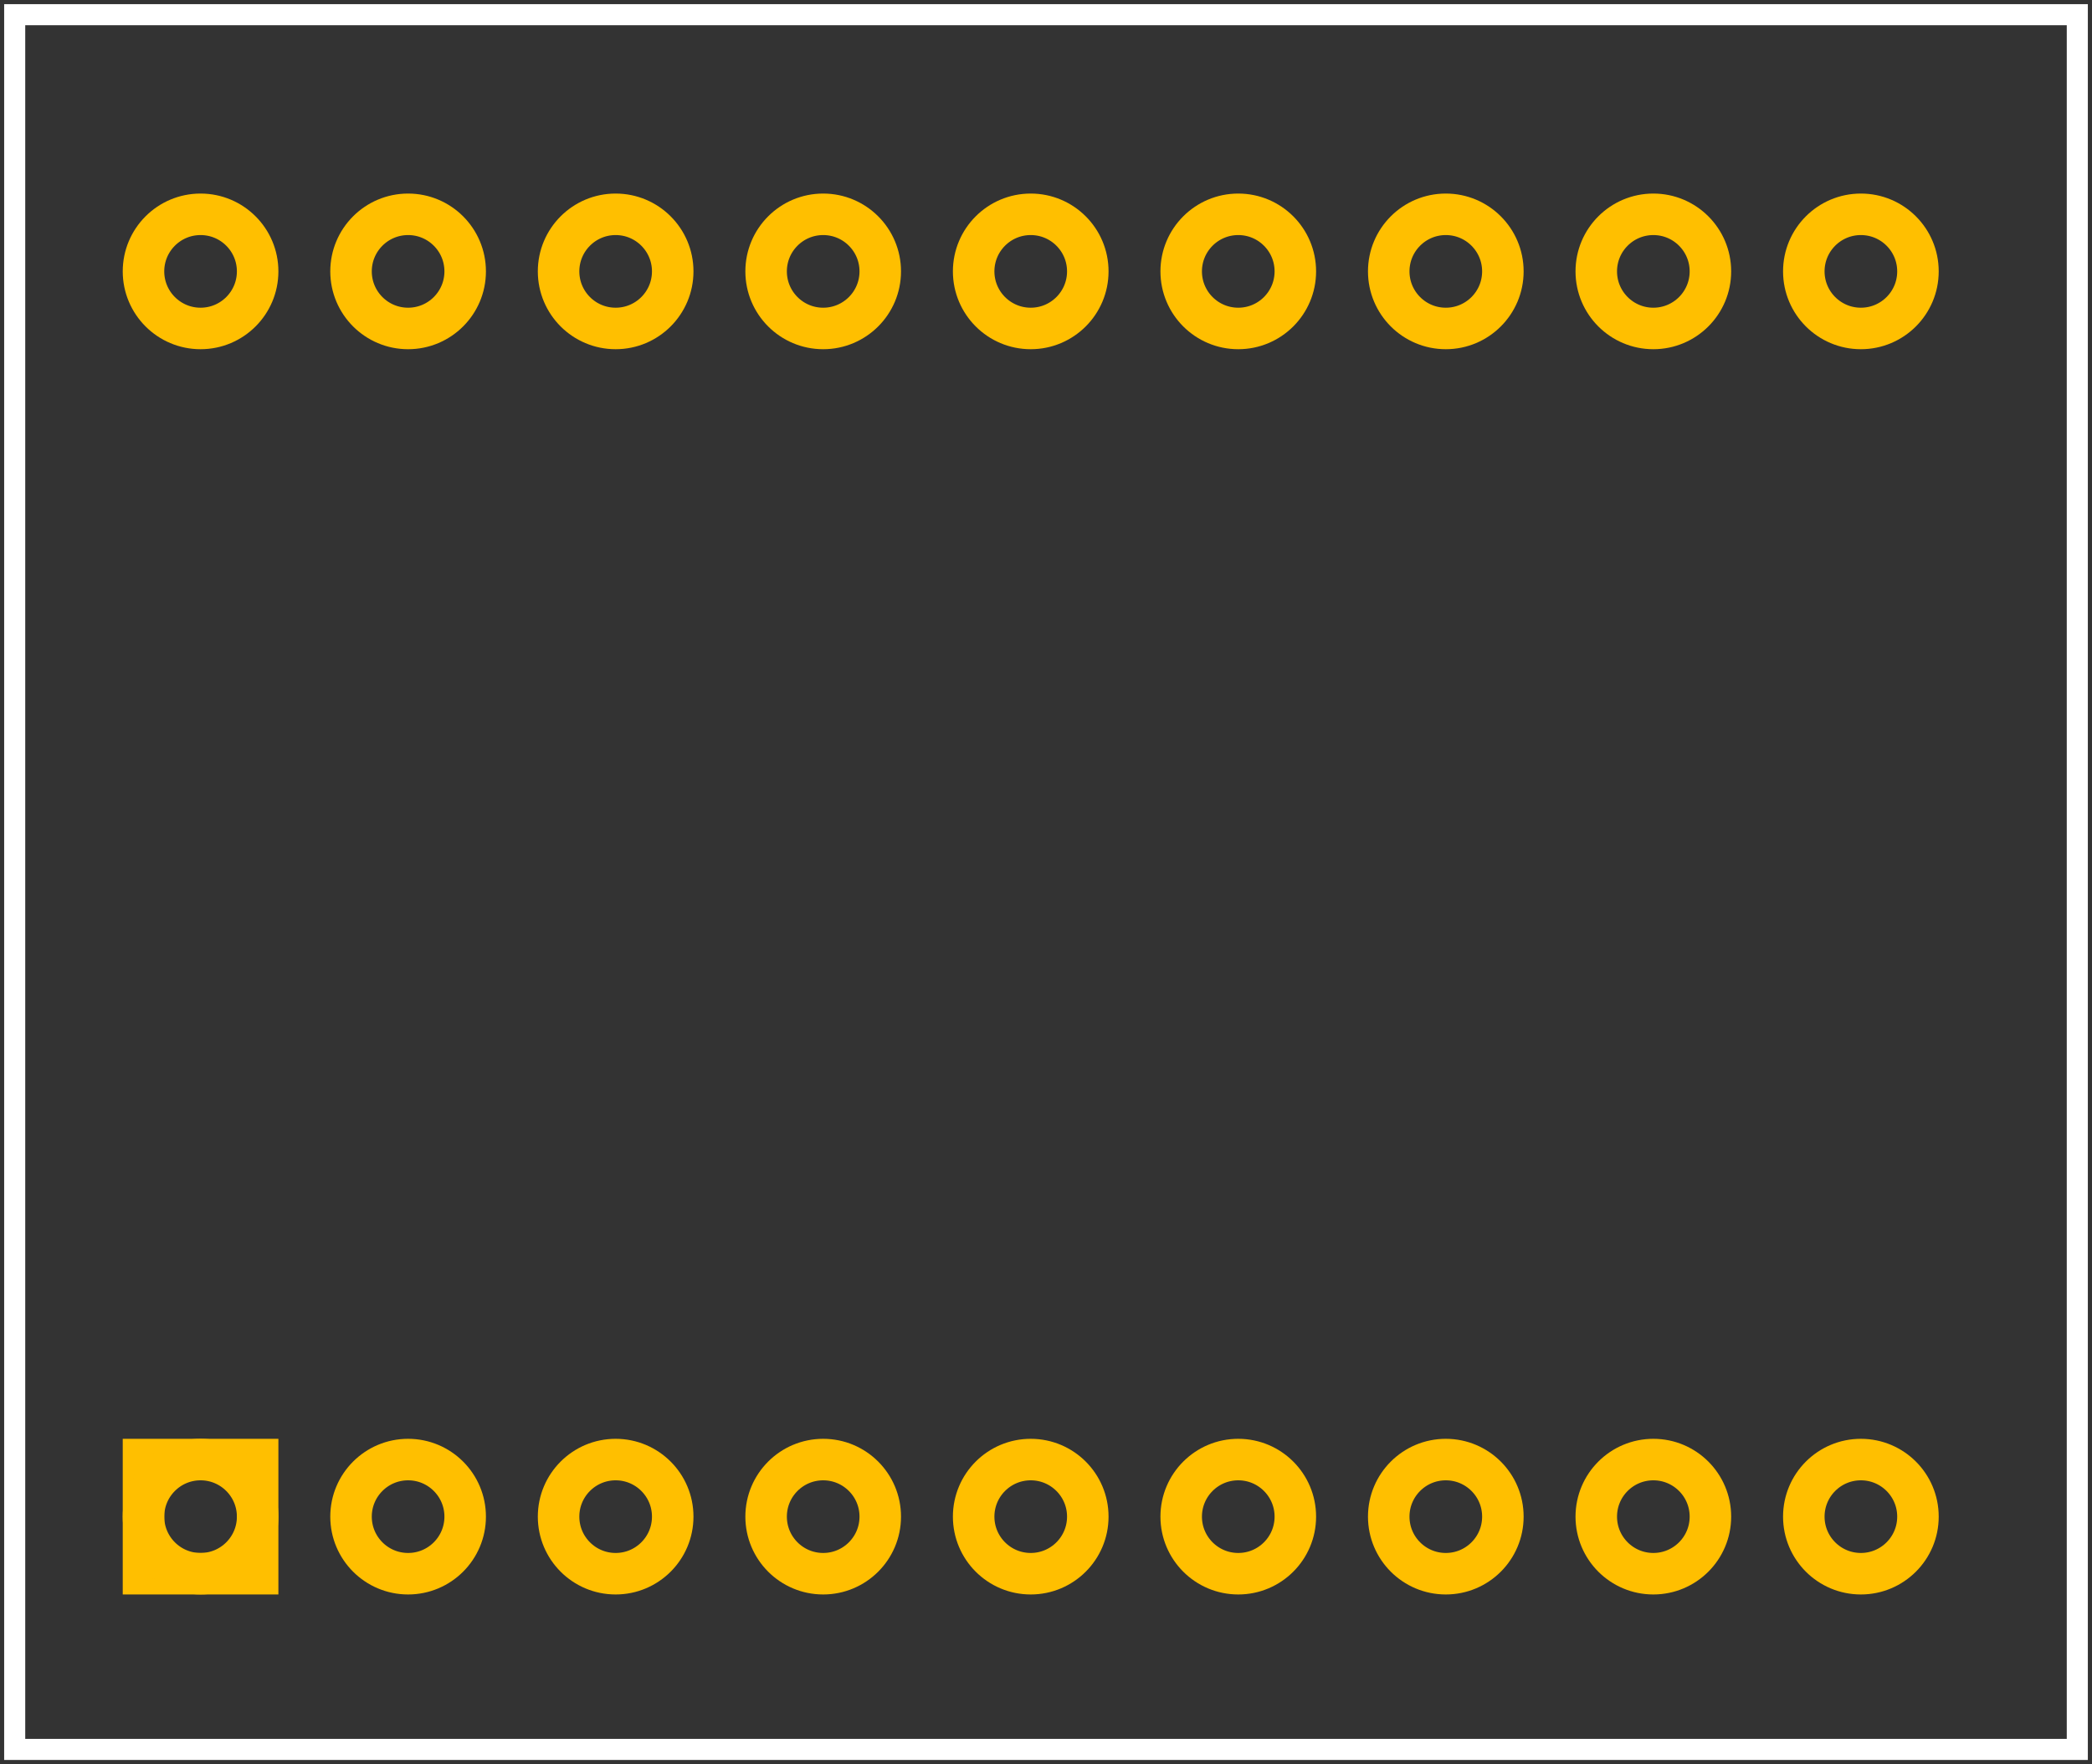 <?xml version='1.0' encoding='UTF-8' standalone='no'?>
<!-- Created with Inkscape (http://www.inkscape.org/) -->
<svg xmlns="http://www.w3.org/2000/svg" width="25.2mm" id="svg8" viewBox="0 0 25.2 21.25"  version="1.1" gorn="0" height="21.25mm">
    <rect x="0" y="0" width="25.2" height="21.25" fill="#333333" stroke="none"/>
    <desc >
        <referenceFile >svg.pcb.display_pcb.svg</referenceFile>
    </desc>
    <defs id="defs2" />
    <g transform="translate(0,-275.75)" >
        <g >
            <g >
                <g id="layer1"  gorn="0.3.0.0.0">
                    <g id="silkscreen"  gorn="0.3.0.0.0.0">
                        <rect stroke-opacity="1" stroke="#ffffff" y="275.927" width="24.846" id="rect10"  stroke-width="0.254" fill="none" gorn="0.3.0.0.0.0.0" style="stroke-miterlimit:4;stroke-dasharray:none;" height="20.896" x="0.177"/>
                    </g>
                    <g transform="matrix(0,-0.025,0.025,0,0.916,295.519)" >
                        <g >
                            <g >
                                <g id="copper1"  gorn="0.3.0.0.0.1.0.0.0">
                                    <g id="copper0"  gorn="0.3.0.0.0.1.0.0.0.0">
                                        <rect stroke="#ffbf00" y="32.5" width="55" id="square"  stroke-width="20" fill="none" gorn="0.3.0.0.0.1.0.0.0.0.0" height="55" x="32.5"/>
                                        <circle stroke="#ffbf00" id="connector0pin" cx="60"  stroke-width="20" cy="60" fill="none" r="27.5" gorn="0.3.0.0.0.1.0.0.0.0.1"/>
                                        <circle stroke="#ffbf00" id="connector17pin" cx="660"  stroke-width="20" cy="60" fill="none" r="27.5" gorn="0.3.0.0.0.1.0.0.0.0.2"/>
                                        <circle stroke="#ffbf00" id="connector1pin" cx="60"  stroke-width="20" cy="160" fill="none" r="27.5" gorn="0.3.0.0.0.1.0.0.0.0.3"/>
                                        <circle stroke="#ffbf00" id="connector16pin" cx="660"  stroke-width="20" cy="160" fill="none" r="27.5" gorn="0.3.0.0.0.1.0.0.0.0.4"/>
                                        <circle stroke="#ffbf00" id="connector2pin" cx="60"  stroke-width="20" cy="260" fill="none" r="27.5" gorn="0.3.0.0.0.1.0.0.0.0.5"/>
                                        <circle stroke="#ffbf00" id="connector15pin" cx="660"  stroke-width="20" cy="260" fill="none" r="27.5" gorn="0.3.0.0.0.1.0.0.0.0.6"/>
                                        <circle stroke="#ffbf00" id="connector3pin" cx="60"  stroke-width="20" cy="360" fill="none" r="27.5" gorn="0.3.0.0.0.1.0.0.0.0.7"/>
                                        <circle stroke="#ffbf00" id="connector14pin" cx="660"  stroke-width="20" cy="360" fill="none" r="27.5" gorn="0.3.0.0.0.1.0.0.0.0.8"/>
                                        <circle stroke="#ffbf00" id="connector4pin" cx="60"  stroke-width="20" cy="460" fill="none" r="27.5" gorn="0.3.0.0.0.1.0.0.0.0.9"/>
                                        <circle stroke="#ffbf00" id="connector13pin" cx="660"  stroke-width="20" cy="460" fill="none" r="27.5" gorn="0.3.0.0.0.1.0.0.0.0.10"/>
                                        <circle stroke="#ffbf00" id="connector5pin" cx="60"  stroke-width="20" cy="560" fill="none" r="27.5" gorn="0.3.0.0.0.1.0.0.0.0.11"/>
                                        <circle stroke="#ffbf00" id="connector12pin" cx="660"  stroke-width="20" cy="560" fill="none" r="27.5" gorn="0.3.0.0.0.1.0.0.0.0.12"/>
                                        <circle stroke="#ffbf00" id="connector6pin" cx="60"  stroke-width="20" cy="660" fill="none" r="27.5" gorn="0.3.0.0.0.1.0.0.0.0.13"/>
                                        <circle stroke="#ffbf00" id="connector11pin" cx="660"  stroke-width="20" cy="660" fill="none" r="27.5" gorn="0.3.0.0.0.1.0.0.0.0.14"/>
                                        <circle stroke="#ffbf00" id="connector7pin" cx="60"  stroke-width="20" cy="760" fill="none" r="27.5" gorn="0.3.0.0.0.1.0.0.0.0.15"/>
                                        <circle stroke="#ffbf00" id="connector10pin" cx="660"  stroke-width="20" cy="760" fill="none" r="27.5" gorn="0.3.0.0.0.1.0.0.0.0.16"/>
                                        <circle stroke="#ffbf00" id="connector8pin" cx="60"  stroke-width="20" cy="860" fill="none" r="27.5" gorn="0.3.0.0.0.1.0.0.0.0.17"/>
                                        <circle stroke="#ffbf00" id="connector9pin" cx="660"  stroke-width="20" cy="860" fill="none" r="27.5" gorn="0.3.0.0.0.1.0.0.0.0.18"/>
                                    </g>
                                </g>
                            </g>
                        </g>
                    </g>
                </g>
            </g>
        </g>
    </g>
</svg>
